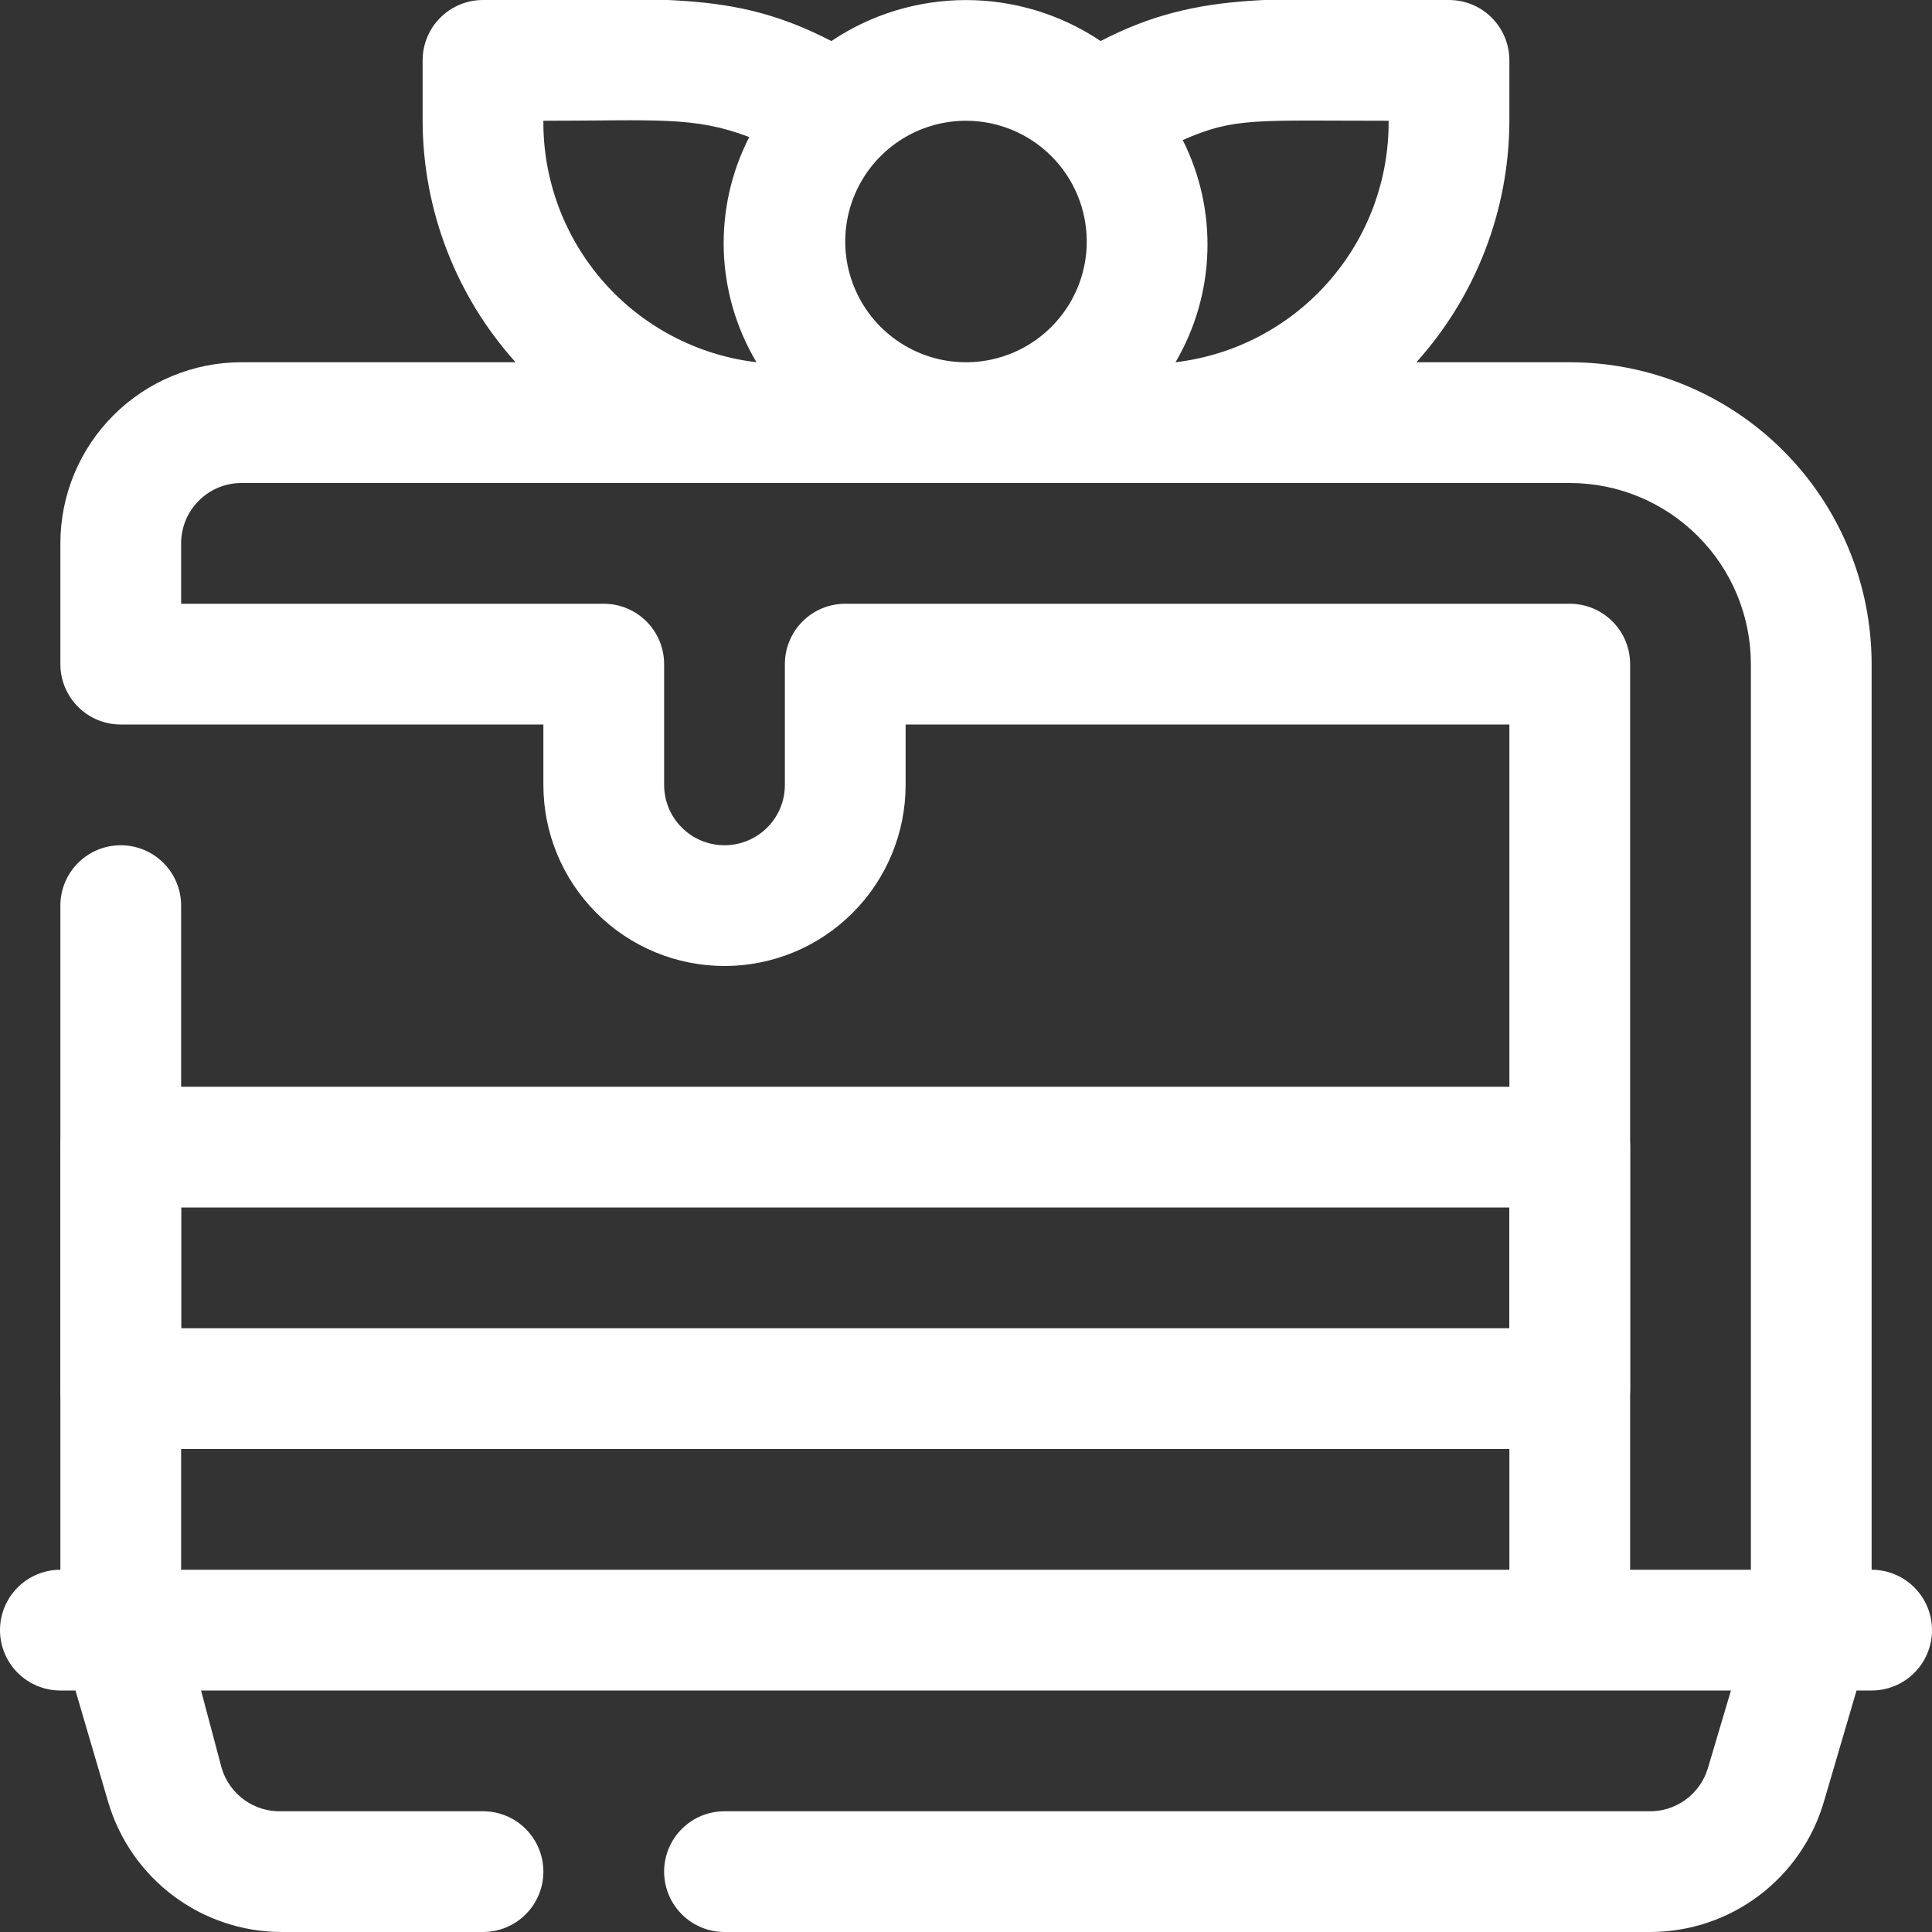 <svg width="32" height="32" viewBox="0 0 32 32" fill="none" xmlns="http://www.w3.org/2000/svg">
<rect x="0" y="0" width="32" height="32" fill="#333333" stroke="none"/>
<g clip-path="url(#clip0_2_358)">
<path d="M26 24H2C1.735 24 1.48 23.895 1.293 23.707C1.105 23.52 1 23.265 1 23V19C1 18.735 1.105 18.48 1.293 18.293C1.48 18.105 1.735 18 2 18H26C26.265 18 26.52 18.105 26.707 18.293C26.895 18.48 27 18.735 27 19V23C27 23.265 26.895 23.52 26.707 23.707C26.52 23.895 26.265 24 26 24ZM3 22H25V20H3V22Z" fill="white"/>
<path d="M31 26V11C31 9.674 30.473 8.402 29.535 7.464C28.598 6.527 27.326 6 26 6H23.46C24.448 4.902 24.997 3.477 25 2V1C25 0.735 24.895 0.48 24.707 0.293C24.52 0.105 24.265 1.14311e-05 24 1.14311e-05C21.23 1.14311e-05 19.9 -0.19 18.23 0.68C17.571 0.237 16.794 0.001 16 0.001C15.206 0.001 14.429 0.237 13.77 0.68C12.11 -0.18 10.94 1.14311e-05 8 1.14311e-05C7.735 1.14311e-05 7.48 0.105 7.293 0.293C7.105 0.48 7 0.735 7 1V2C7.003 3.477 7.552 4.902 8.54 6H4C3.204 6 2.441 6.316 1.879 6.879C1.316 7.441 1 8.204 1 9V11C1 11.265 1.105 11.52 1.293 11.707C1.48 11.895 1.735 12 2 12H9V13C9 13.796 9.316 14.559 9.879 15.121C10.441 15.684 11.204 16 12 16C12.796 16 13.559 15.684 14.121 15.121C14.684 14.559 15 13.796 15 13V12H25V26H3V15C3 14.735 2.895 14.48 2.707 14.293C2.52 14.105 2.265 14 2 14C1.735 14 1.48 14.105 1.293 14.293C1.105 14.48 1 14.735 1 15V26C0.735 26 0.48 26.105 0.293 26.293C0.105 26.48 0 26.735 0 27C0 27.265 0.105 27.52 0.293 27.707C0.48 27.895 0.735 28 1 28H1.25L1.79 29.84C1.972 30.463 2.351 31.011 2.87 31.4C3.389 31.79 4.021 32 4.67 32H8C8.265 32 8.52 31.895 8.707 31.707C8.895 31.52 9 31.265 9 31C9 30.735 8.895 30.48 8.707 30.293C8.52 30.105 8.265 30 8 30H4.67C4.447 30.009 4.227 29.943 4.046 29.812C3.865 29.682 3.732 29.494 3.67 29.28L3.33 28H28.67L28.29 29.28C28.228 29.494 28.095 29.682 27.914 29.812C27.733 29.943 27.513 30.009 27.29 30H12C11.735 30 11.48 30.105 11.293 30.293C11.105 30.48 11 30.735 11 31C11 31.265 11.105 31.52 11.293 31.707C11.48 31.895 11.735 32 12 32H27.33C27.979 32 28.611 31.79 29.13 31.4C29.649 31.011 30.028 30.463 30.21 29.84L30.75 28H31C31.265 28 31.52 27.895 31.707 27.707C31.895 27.52 32 27.265 32 27C32 26.735 31.895 26.48 31.707 26.293C31.52 26.105 31.265 26 31 26ZM23 2C23.007 2.984 22.651 3.936 21.999 4.674C21.348 5.412 20.448 5.884 19.47 6C19.796 5.445 19.977 4.818 19.998 4.175C20.019 3.532 19.879 2.895 19.59 2.32C20.45 1.94 20.79 2 23 2ZM18 4C18 4.396 17.883 4.782 17.663 5.111C17.443 5.44 17.131 5.696 16.765 5.848C16.4 5.999 15.998 6.039 15.61 5.962C15.222 5.884 14.866 5.694 14.586 5.414C14.306 5.135 14.116 4.778 14.038 4.39C13.961 4.002 14.001 3.6 14.152 3.235C14.304 2.869 14.56 2.557 14.889 2.337C15.218 2.117 15.604 2 16 2C16.53 2 17.039 2.211 17.414 2.586C17.789 2.961 18 3.47 18 4ZM12.41 2.27C12.112 2.851 11.967 3.498 11.988 4.151C12.009 4.803 12.195 5.439 12.53 6C11.553 5.884 10.652 5.412 10.001 4.674C9.35 3.936 8.993 2.984 9 2C10.87 2 11.49 1.92 12.41 2.27ZM27 26V11C27 10.735 26.895 10.48 26.707 10.293C26.52 10.105 26.265 10 26 10H14C13.735 10 13.48 10.105 13.293 10.293C13.105 10.48 13 10.735 13 11V13C13 13.265 12.895 13.52 12.707 13.707C12.52 13.895 12.265 14 12 14C11.735 14 11.48 13.895 11.293 13.707C11.105 13.52 11 13.265 11 13V11C11 10.735 10.895 10.48 10.707 10.293C10.52 10.105 10.265 10 10 10H3V9C3 8.735 3.105 8.48 3.293 8.293C3.48 8.105 3.735 8 4 8H26C26.796 8 27.559 8.316 28.121 8.879C28.684 9.441 29 10.204 29 11V26H27Z" fill="white"/>
</g>
<defs>
<clipPath id="clip0_2_358">
<rect width="32" height="32" fill="white"/>
</clipPath>
</defs>
</svg>
